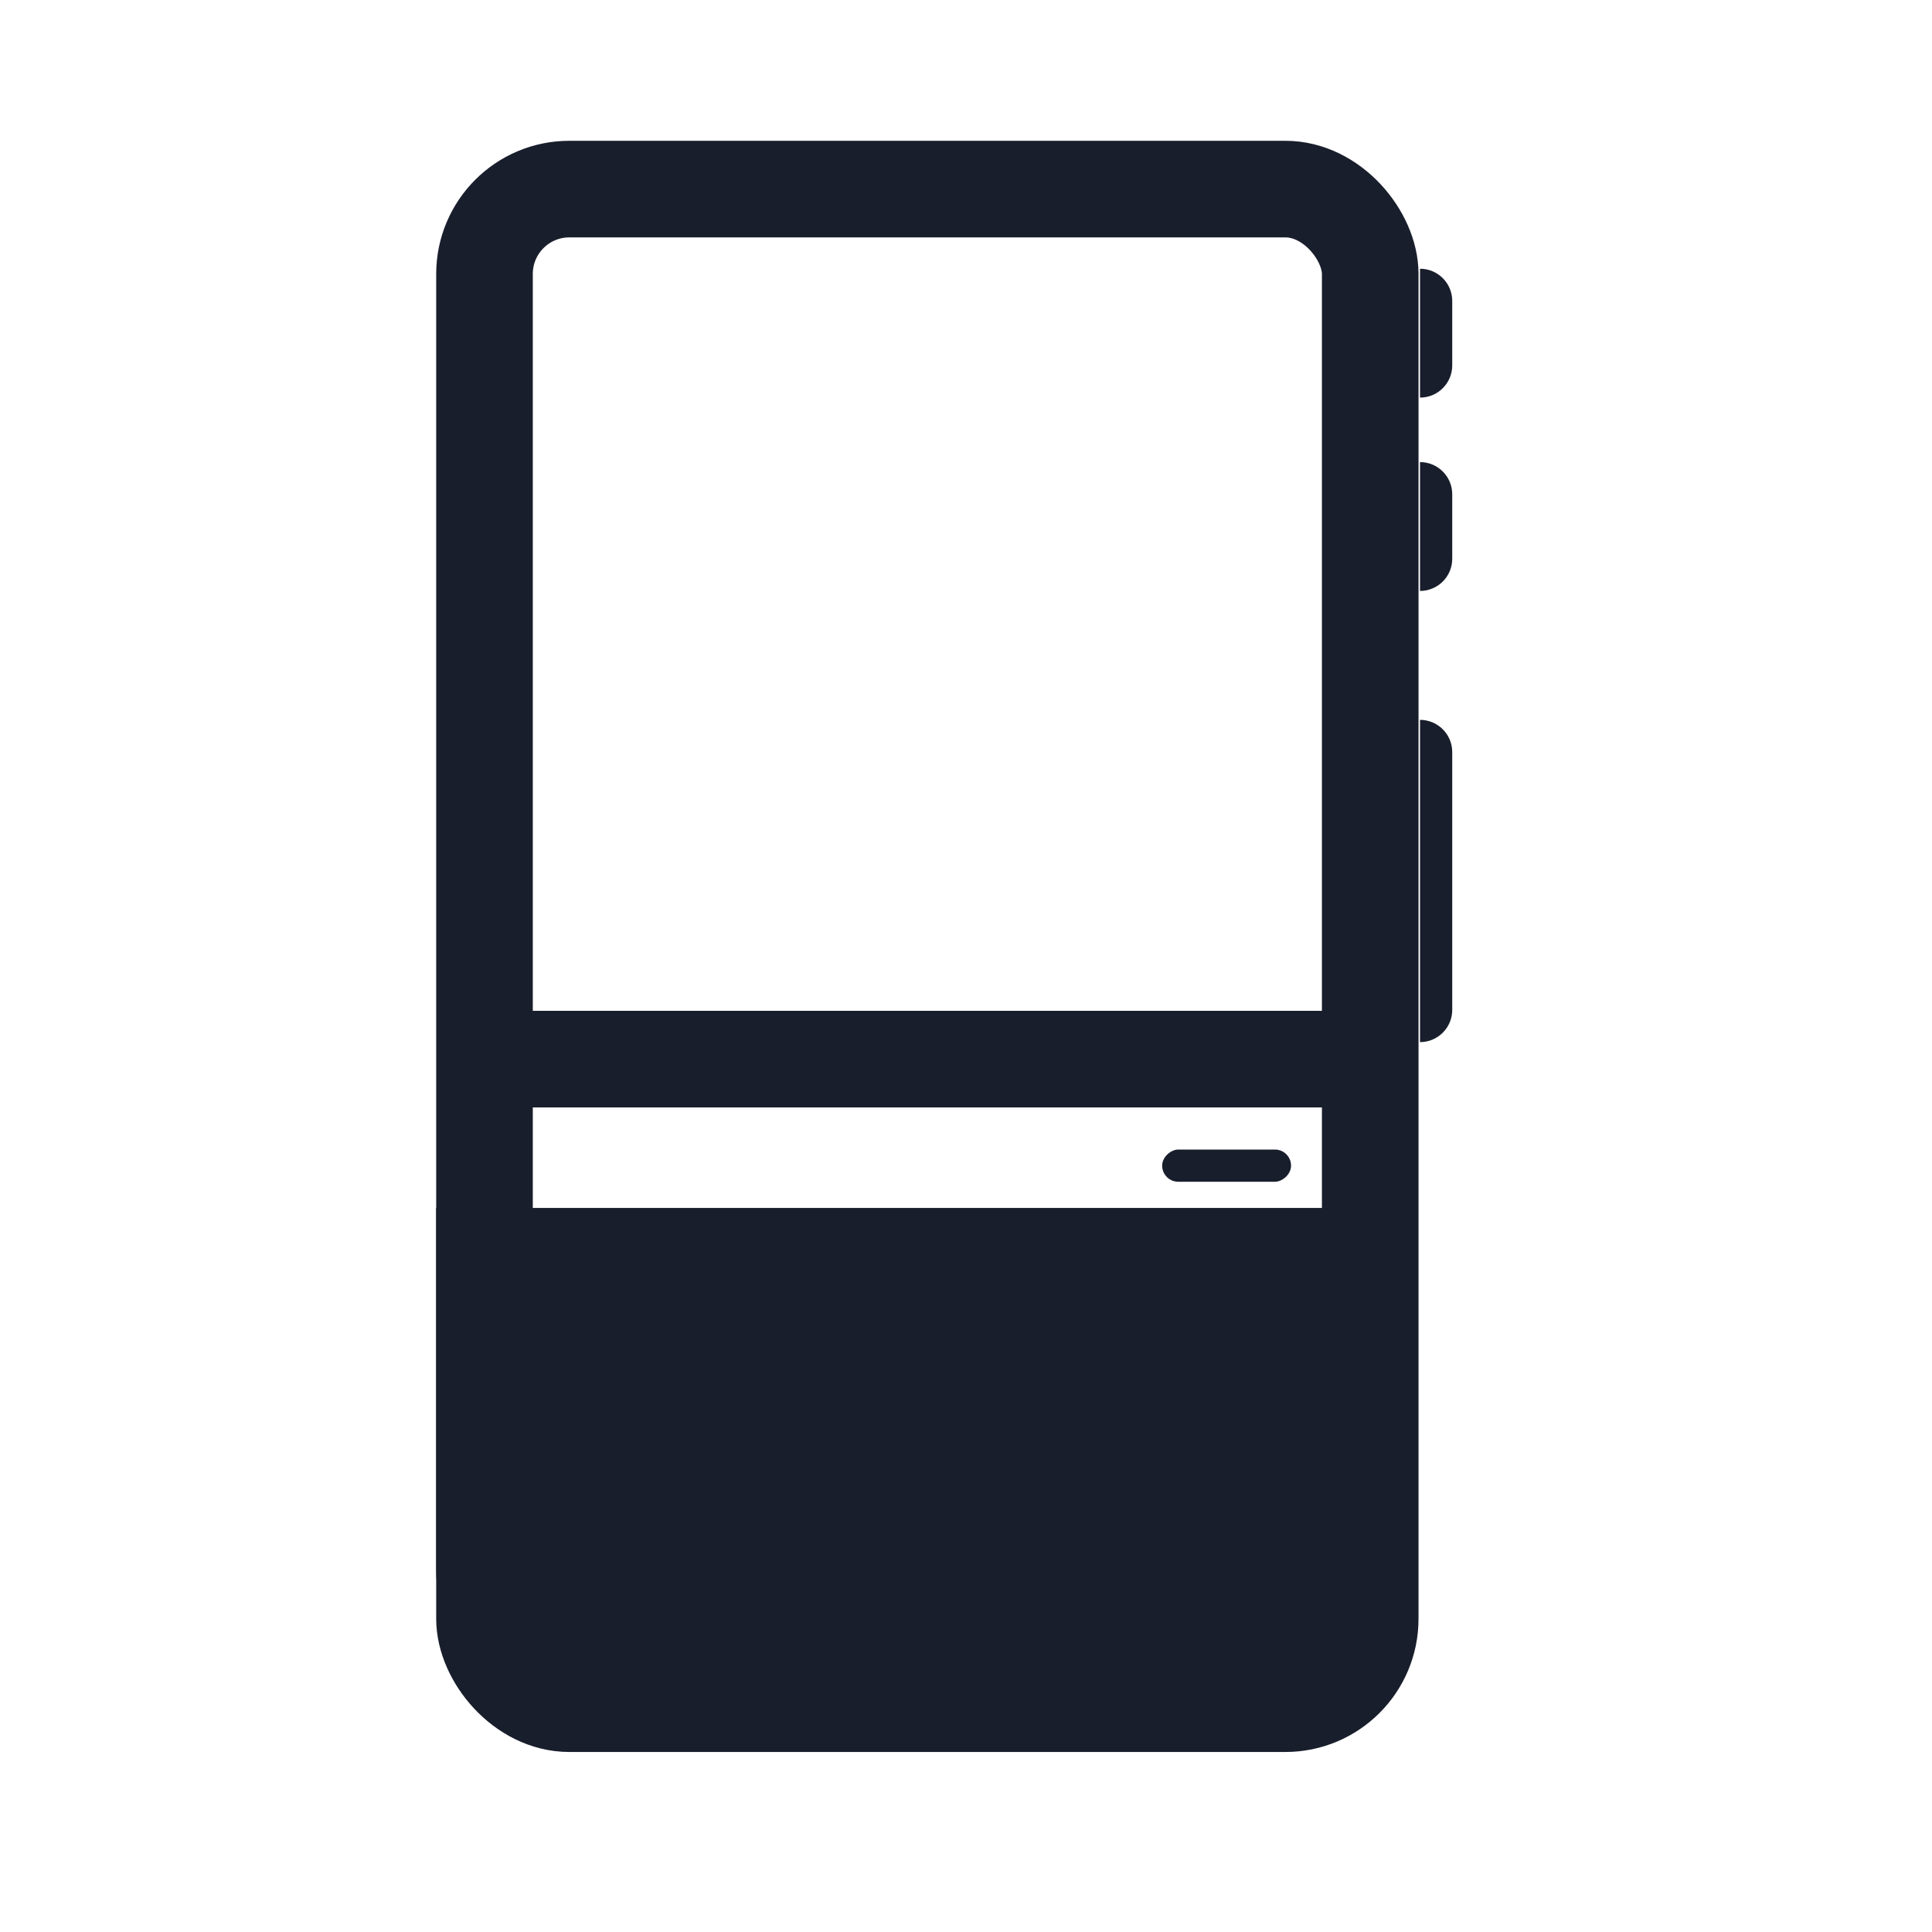 <svg width="40" height="40" viewBox="0 0 40 40" fill="none" xmlns="http://www.w3.org/2000/svg">
<rect x="10.031" y="3.915" width="18.338" height="31.358" rx="1.757" stroke="#191e2c" stroke-width="2"/>
<path d="M10.03 26.009H27.763V32.499C27.763 33.469 26.976 34.256 26.006 34.256H11.788C10.817 34.256 10.03 33.469 10.03 32.499V26.009Z" fill="#191e2c" stroke="#191e2c" stroke-width="2"/>
<rect x="26.73" y="23.8" width="0.667" height="2.669" rx="0.334" transform="rotate(90 26.73 23.8)" fill="#191e2c"/>
<path d="M29.4 5.564C29.768 5.564 30.067 5.862 30.067 6.231V7.565C30.067 7.934 29.768 8.232 29.4 8.232V5.564Z" fill="#191e2c"/>
<path d="M29.4 9.567C29.768 9.567 30.067 9.865 30.067 10.234V11.568C30.067 11.937 29.768 12.235 29.4 12.235V9.567Z" fill="#191e2c"/>
<path d="M29.4 14.904C29.768 14.904 30.067 15.203 30.067 15.571V20.909C30.067 21.277 29.768 21.576 29.4 21.576V14.904Z" fill="#191e2c"/>
<line x1="28.645" y1="21.928" x2="9.76" y2="21.928" stroke="#191e2c" stroke-width="2"/>
</svg>
